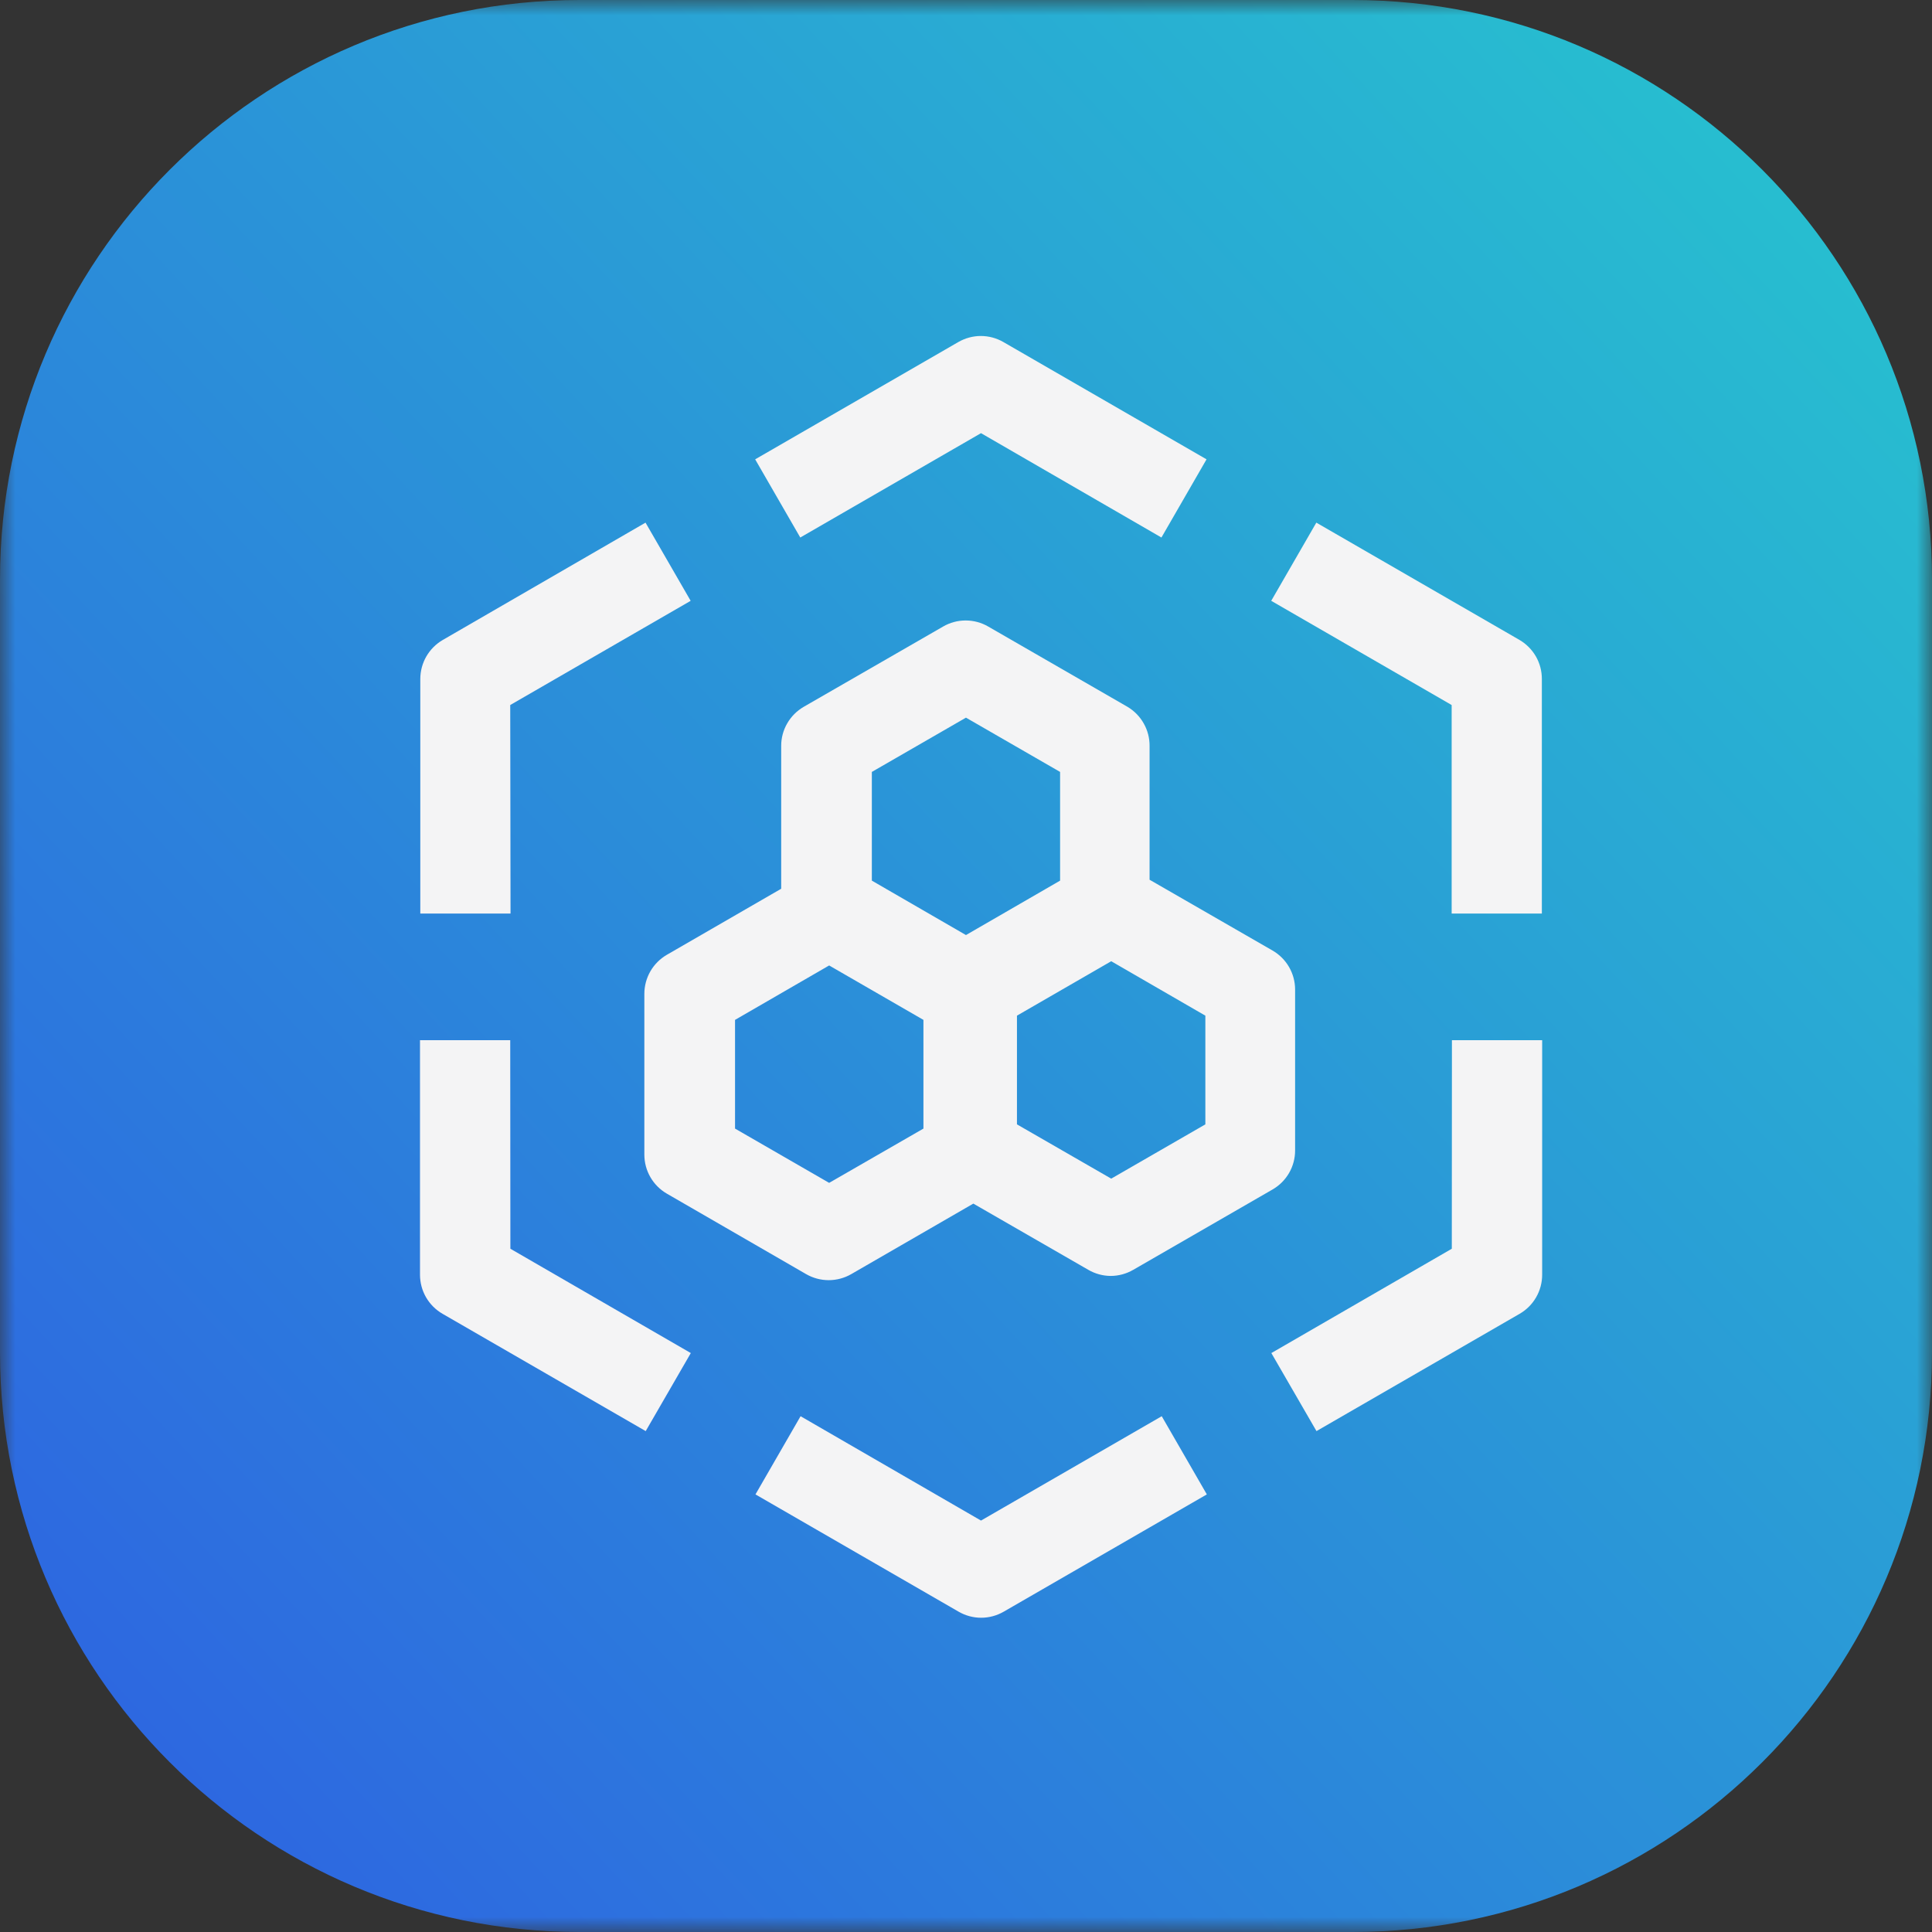<svg width="64" height="64" viewBox="0 0 64 64" fill="none" xmlns="http://www.w3.org/2000/svg">
<rect x="0" y="0" width="64" height="64" fill="#333333" stroke="none"/>
<g clip-path="url(#clip0_7168_32777)">
<mask id="mask0_7168_32777" style="mask-type:luminance" maskUnits="userSpaceOnUse" x="0" y="0" width="64" height="64">
<path d="M64 0H0V64H64V0Z" fill="white"/>
</mask>
<g mask="url(#mask0_7168_32777)">
<path d="M44.802 0H19.198C8.595 0 0 8.595 0 19.198V44.802C0 55.404 8.595 64 19.198 64H44.802C55.404 64 64 55.404 64 44.802V19.198C64 8.595 55.404 0 44.802 0Z" fill="url(#paint0_linear_7168_32777)"/>
<path d="M37.349 23.414L32.736 20.755C32.509 20.623 32.252 20.554 31.989 20.554C31.727 20.554 31.469 20.623 31.242 20.755L26.625 23.414C26.398 23.546 26.209 23.734 26.078 23.962C25.946 24.189 25.877 24.447 25.878 24.709V29.441L22.092 31.628C21.865 31.759 21.676 31.948 21.545 32.175C21.414 32.403 21.345 32.66 21.345 32.923V38.248C21.345 38.51 21.414 38.768 21.545 38.995C21.676 39.222 21.865 39.411 22.092 39.542L26.704 42.207C26.932 42.338 27.189 42.407 27.451 42.407C27.714 42.407 27.971 42.338 28.199 42.207L32.243 39.871L36.049 42.063C36.275 42.195 36.533 42.266 36.796 42.267C37.058 42.266 37.316 42.195 37.543 42.063L42.155 39.403C42.383 39.272 42.571 39.083 42.703 38.856C42.834 38.628 42.903 38.37 42.902 38.108V32.778C42.902 32.517 42.832 32.26 42.701 32.033C42.57 31.807 42.382 31.619 42.155 31.488L38.081 29.142V24.709C38.083 24.448 38.016 24.191 37.887 23.964C37.759 23.737 37.573 23.547 37.349 23.414ZM28.881 25.571L31.999 23.773L35.117 25.571V29.172L31.999 30.975L28.881 29.172V25.571ZM30.59 37.386L27.467 39.184L24.349 37.386V33.785L27.467 31.982L30.59 33.785V37.386ZM39.929 37.246L36.811 39.044L33.688 37.246V33.645L36.811 31.842L39.929 33.645V37.246Z" fill="#F4F4F5"/>
<path d="M50.334 21.198L43.605 17.313L42.111 19.903L48.088 23.355V30.263H51.076V22.493C51.077 22.231 51.009 21.973 50.879 21.746C50.748 21.519 50.56 21.33 50.334 21.198Z" fill="#F4F4F5"/>
<path d="M48.093 41.366L42.115 44.822L43.61 47.407L50.339 43.522C50.566 43.391 50.755 43.202 50.886 42.975C51.017 42.748 51.086 42.49 51.086 42.227V34.457H48.097L48.093 41.366Z" fill="#F4F4F5"/>
<path d="M32.497 50.371L26.52 46.914L25.026 49.504L31.755 53.389C31.982 53.52 32.24 53.59 32.502 53.59C32.764 53.59 33.022 53.52 33.249 53.389L39.978 49.504L38.484 46.914L32.497 50.371Z" fill="#F4F4F5"/>
<path d="M16.902 34.457H13.913V42.227C13.913 42.49 13.982 42.748 14.113 42.975C14.245 43.202 14.433 43.391 14.661 43.522L21.39 47.407L22.884 44.822L16.907 41.366L16.902 34.457Z" fill="#F4F4F5"/>
<path d="M16.902 23.355L22.879 19.903L21.384 17.313L14.67 21.198C14.443 21.329 14.254 21.518 14.123 21.745C13.992 21.973 13.923 22.23 13.923 22.493V30.263H16.912L16.902 23.355Z" fill="#F4F4F5"/>
<path d="M32.497 14.349L38.474 17.806L39.968 15.216L33.239 11.331C33.012 11.2 32.754 11.13 32.492 11.13C32.23 11.13 31.972 11.2 31.745 11.331L25.016 15.216L26.51 17.806L32.497 14.349Z" fill="#F4F4F5"/>
</g>
</g>
<defs>
<linearGradient id="paint0_linear_7168_32777" x1="3.4206e-07" y1="62.609" x2="62.098" y2="4.986" gradientUnits="userSpaceOnUse">
<stop stop-color="#2E60E2"/>
<stop offset="1" stop-color="#27C1CF"/>
</linearGradient>
<clipPath id="clip0_7168_32777">
<rect width="64" height="64" fill="white"/>
</clipPath>
</defs>
</svg>
